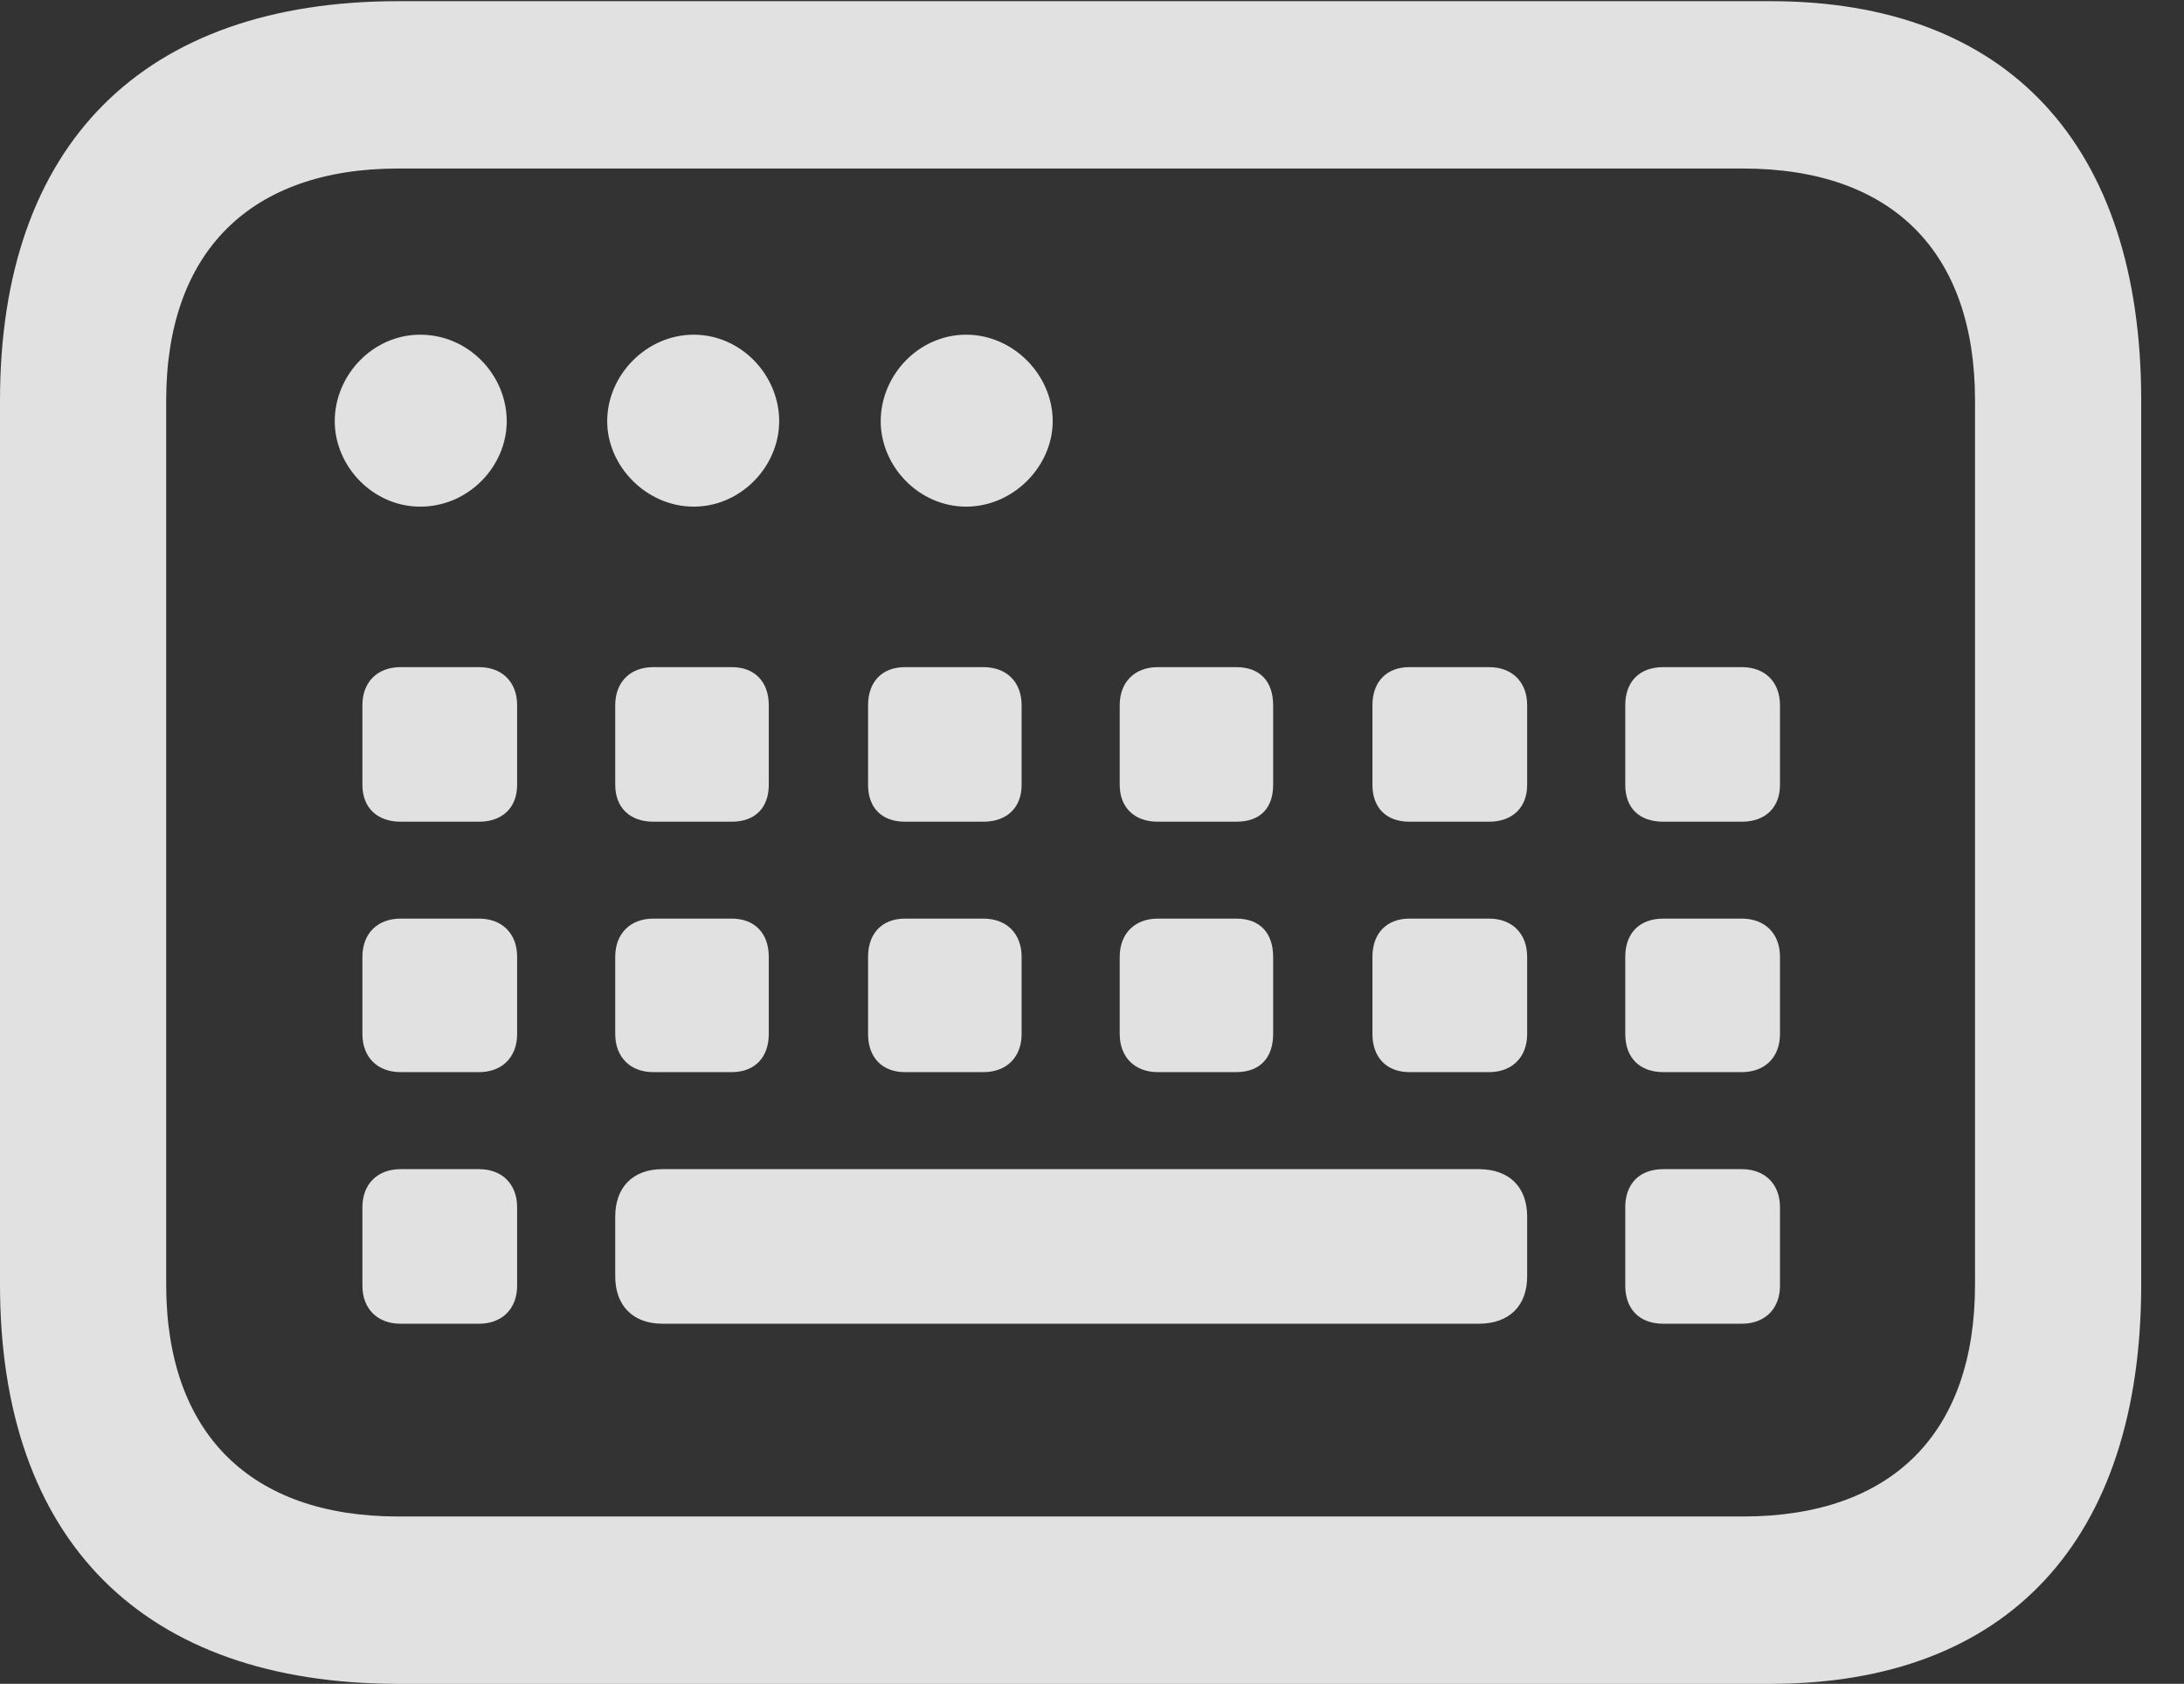 <?xml version="1.0" encoding="UTF-8"?>
<!--Generator: Apple Native CoreSVG 341-->
<!DOCTYPE svg
PUBLIC "-//W3C//DTD SVG 1.1//EN"
       "http://www.w3.org/Graphics/SVG/1.1/DTD/svg11.dtd">
<svg version="1.1" xmlns="http://www.w3.org/2000/svg" xmlns:xlink="http://www.w3.org/1999/xlink" viewBox="0 0 18.477 14.248">
 <rect x="0" y="0" width="18.477" height="14.248" fill="#333333" stroke="none"/>
 <g>
  <rect height="14.248" opacity="0" width="18.477" x="0" y="0"/>
  <path d="M3.389 6.953L4.053 6.953C4.248 6.953 4.375 6.836 4.375 6.641L4.375 5.967C4.375 5.771 4.248 5.645 4.053 5.645L3.389 5.645C3.193 5.645 3.066 5.771 3.066 5.967L3.066 6.641C3.066 6.836 3.193 6.953 3.389 6.953ZM5.527 6.953L6.191 6.953C6.387 6.953 6.504 6.836 6.504 6.641L6.504 5.967C6.504 5.771 6.387 5.645 6.191 5.645L5.527 5.645C5.332 5.645 5.205 5.771 5.205 5.967L5.205 6.641C5.205 6.836 5.332 6.953 5.527 6.953ZM7.656 6.953L8.32 6.953C8.516 6.953 8.643 6.836 8.643 6.641L8.643 5.967C8.643 5.771 8.516 5.645 8.32 5.645L7.656 5.645C7.461 5.645 7.344 5.771 7.344 5.967L7.344 6.641C7.344 6.836 7.461 6.953 7.656 6.953ZM9.795 6.953L10.459 6.953C10.664 6.953 10.771 6.836 10.771 6.641L10.771 5.967C10.771 5.771 10.664 5.645 10.459 5.645L9.795 5.645C9.6 5.645 9.473 5.771 9.473 5.967L9.473 6.641C9.473 6.836 9.6 6.953 9.795 6.953ZM11.924 6.953L12.598 6.953C12.793 6.953 12.92 6.836 12.92 6.641L12.92 5.967C12.92 5.771 12.793 5.645 12.598 5.645L11.924 5.645C11.729 5.645 11.611 5.771 11.611 5.967L11.611 6.641C11.611 6.836 11.729 6.953 11.924 6.953ZM14.072 6.953L14.736 6.953C14.932 6.953 15.059 6.836 15.059 6.641L15.059 5.967C15.059 5.771 14.932 5.645 14.736 5.645L14.072 5.645C13.867 5.645 13.75 5.771 13.75 5.967L13.75 6.641C13.75 6.836 13.867 6.953 14.072 6.953ZM3.389 9.072L4.053 9.072C4.248 9.072 4.375 8.945 4.375 8.75L4.375 8.096C4.375 7.9 4.248 7.773 4.053 7.773L3.389 7.773C3.193 7.773 3.066 7.9 3.066 8.096L3.066 8.75C3.066 8.945 3.193 9.072 3.389 9.072ZM5.527 9.072L6.191 9.072C6.387 9.072 6.504 8.945 6.504 8.75L6.504 8.096C6.504 7.9 6.387 7.773 6.191 7.773L5.527 7.773C5.332 7.773 5.205 7.9 5.205 8.096L5.205 8.75C5.205 8.945 5.332 9.072 5.527 9.072ZM7.656 9.072L8.32 9.072C8.516 9.072 8.643 8.945 8.643 8.75L8.643 8.096C8.643 7.9 8.516 7.773 8.32 7.773L7.656 7.773C7.461 7.773 7.344 7.9 7.344 8.096L7.344 8.75C7.344 8.945 7.461 9.072 7.656 9.072ZM9.795 9.072L10.459 9.072C10.664 9.072 10.771 8.945 10.771 8.75L10.771 8.096C10.771 7.9 10.664 7.773 10.459 7.773L9.795 7.773C9.6 7.773 9.473 7.9 9.473 8.096L9.473 8.75C9.473 8.945 9.6 9.072 9.795 9.072ZM11.924 9.072L12.598 9.072C12.793 9.072 12.92 8.945 12.92 8.75L12.92 8.096C12.92 7.9 12.793 7.773 12.598 7.773L11.924 7.773C11.729 7.773 11.611 7.9 11.611 8.096L11.611 8.75C11.611 8.945 11.729 9.072 11.924 9.072ZM14.072 9.072L14.736 9.072C14.932 9.072 15.059 8.945 15.059 8.75L15.059 8.096C15.059 7.9 14.932 7.773 14.736 7.773L14.072 7.773C13.867 7.773 13.75 7.9 13.75 8.096L13.75 8.75C13.75 8.945 13.867 9.072 14.072 9.072ZM3.389 11.201L4.053 11.201C4.248 11.201 4.375 11.074 4.375 10.879L4.375 10.215C4.375 10.02 4.248 9.893 4.053 9.893L3.389 9.893C3.193 9.893 3.066 10.02 3.066 10.215L3.066 10.879C3.066 11.074 3.193 11.201 3.389 11.201ZM5.605 11.201L12.51 11.201C12.773 11.201 12.92 11.045 12.92 10.801L12.92 10.293C12.92 10.049 12.773 9.893 12.51 9.893L5.605 9.893C5.352 9.893 5.205 10.049 5.205 10.293L5.205 10.801C5.205 11.045 5.352 11.201 5.605 11.201ZM14.072 11.201L14.736 11.201C14.932 11.201 15.059 11.074 15.059 10.879L15.059 10.215C15.059 10.02 14.932 9.893 14.736 9.893L14.072 9.893C13.867 9.893 13.75 10.02 13.75 10.215L13.75 10.879C13.75 11.074 13.867 11.201 14.072 11.201ZM3.369 14.248L14.98 14.248C16.982 14.248 18.115 13.037 18.115 10.869L18.115 3.389C18.115 1.221 16.982 0.01 14.98 0.01L3.369 0.01C1.211 0.01 0 1.221 0 3.389L0 10.869C0 13.037 1.211 14.248 3.369 14.248ZM3.369 12.832C2.119 12.832 1.406 12.129 1.406 10.869L1.406 3.389C1.406 2.129 2.119 1.426 3.369 1.426L14.746 1.426C16.006 1.426 16.709 2.129 16.709 3.389L16.709 10.869C16.709 12.129 16.006 12.832 14.746 12.832ZM3.555 4.287C3.965 4.287 4.287 3.945 4.287 3.564C4.287 3.174 3.965 2.832 3.555 2.832C3.154 2.832 2.832 3.174 2.832 3.564C2.832 3.945 3.154 4.287 3.555 4.287ZM5.869 4.287C6.27 4.287 6.592 3.945 6.592 3.564C6.592 3.174 6.27 2.832 5.869 2.832C5.469 2.832 5.137 3.174 5.137 3.564C5.137 3.945 5.469 4.287 5.869 4.287ZM8.174 4.287C8.574 4.287 8.906 3.945 8.906 3.564C8.906 3.174 8.574 2.832 8.174 2.832C7.773 2.832 7.451 3.174 7.451 3.564C7.451 3.945 7.773 4.287 8.174 4.287Z" fill="white" fill-opacity="0.85"/>
 </g>
</svg>
